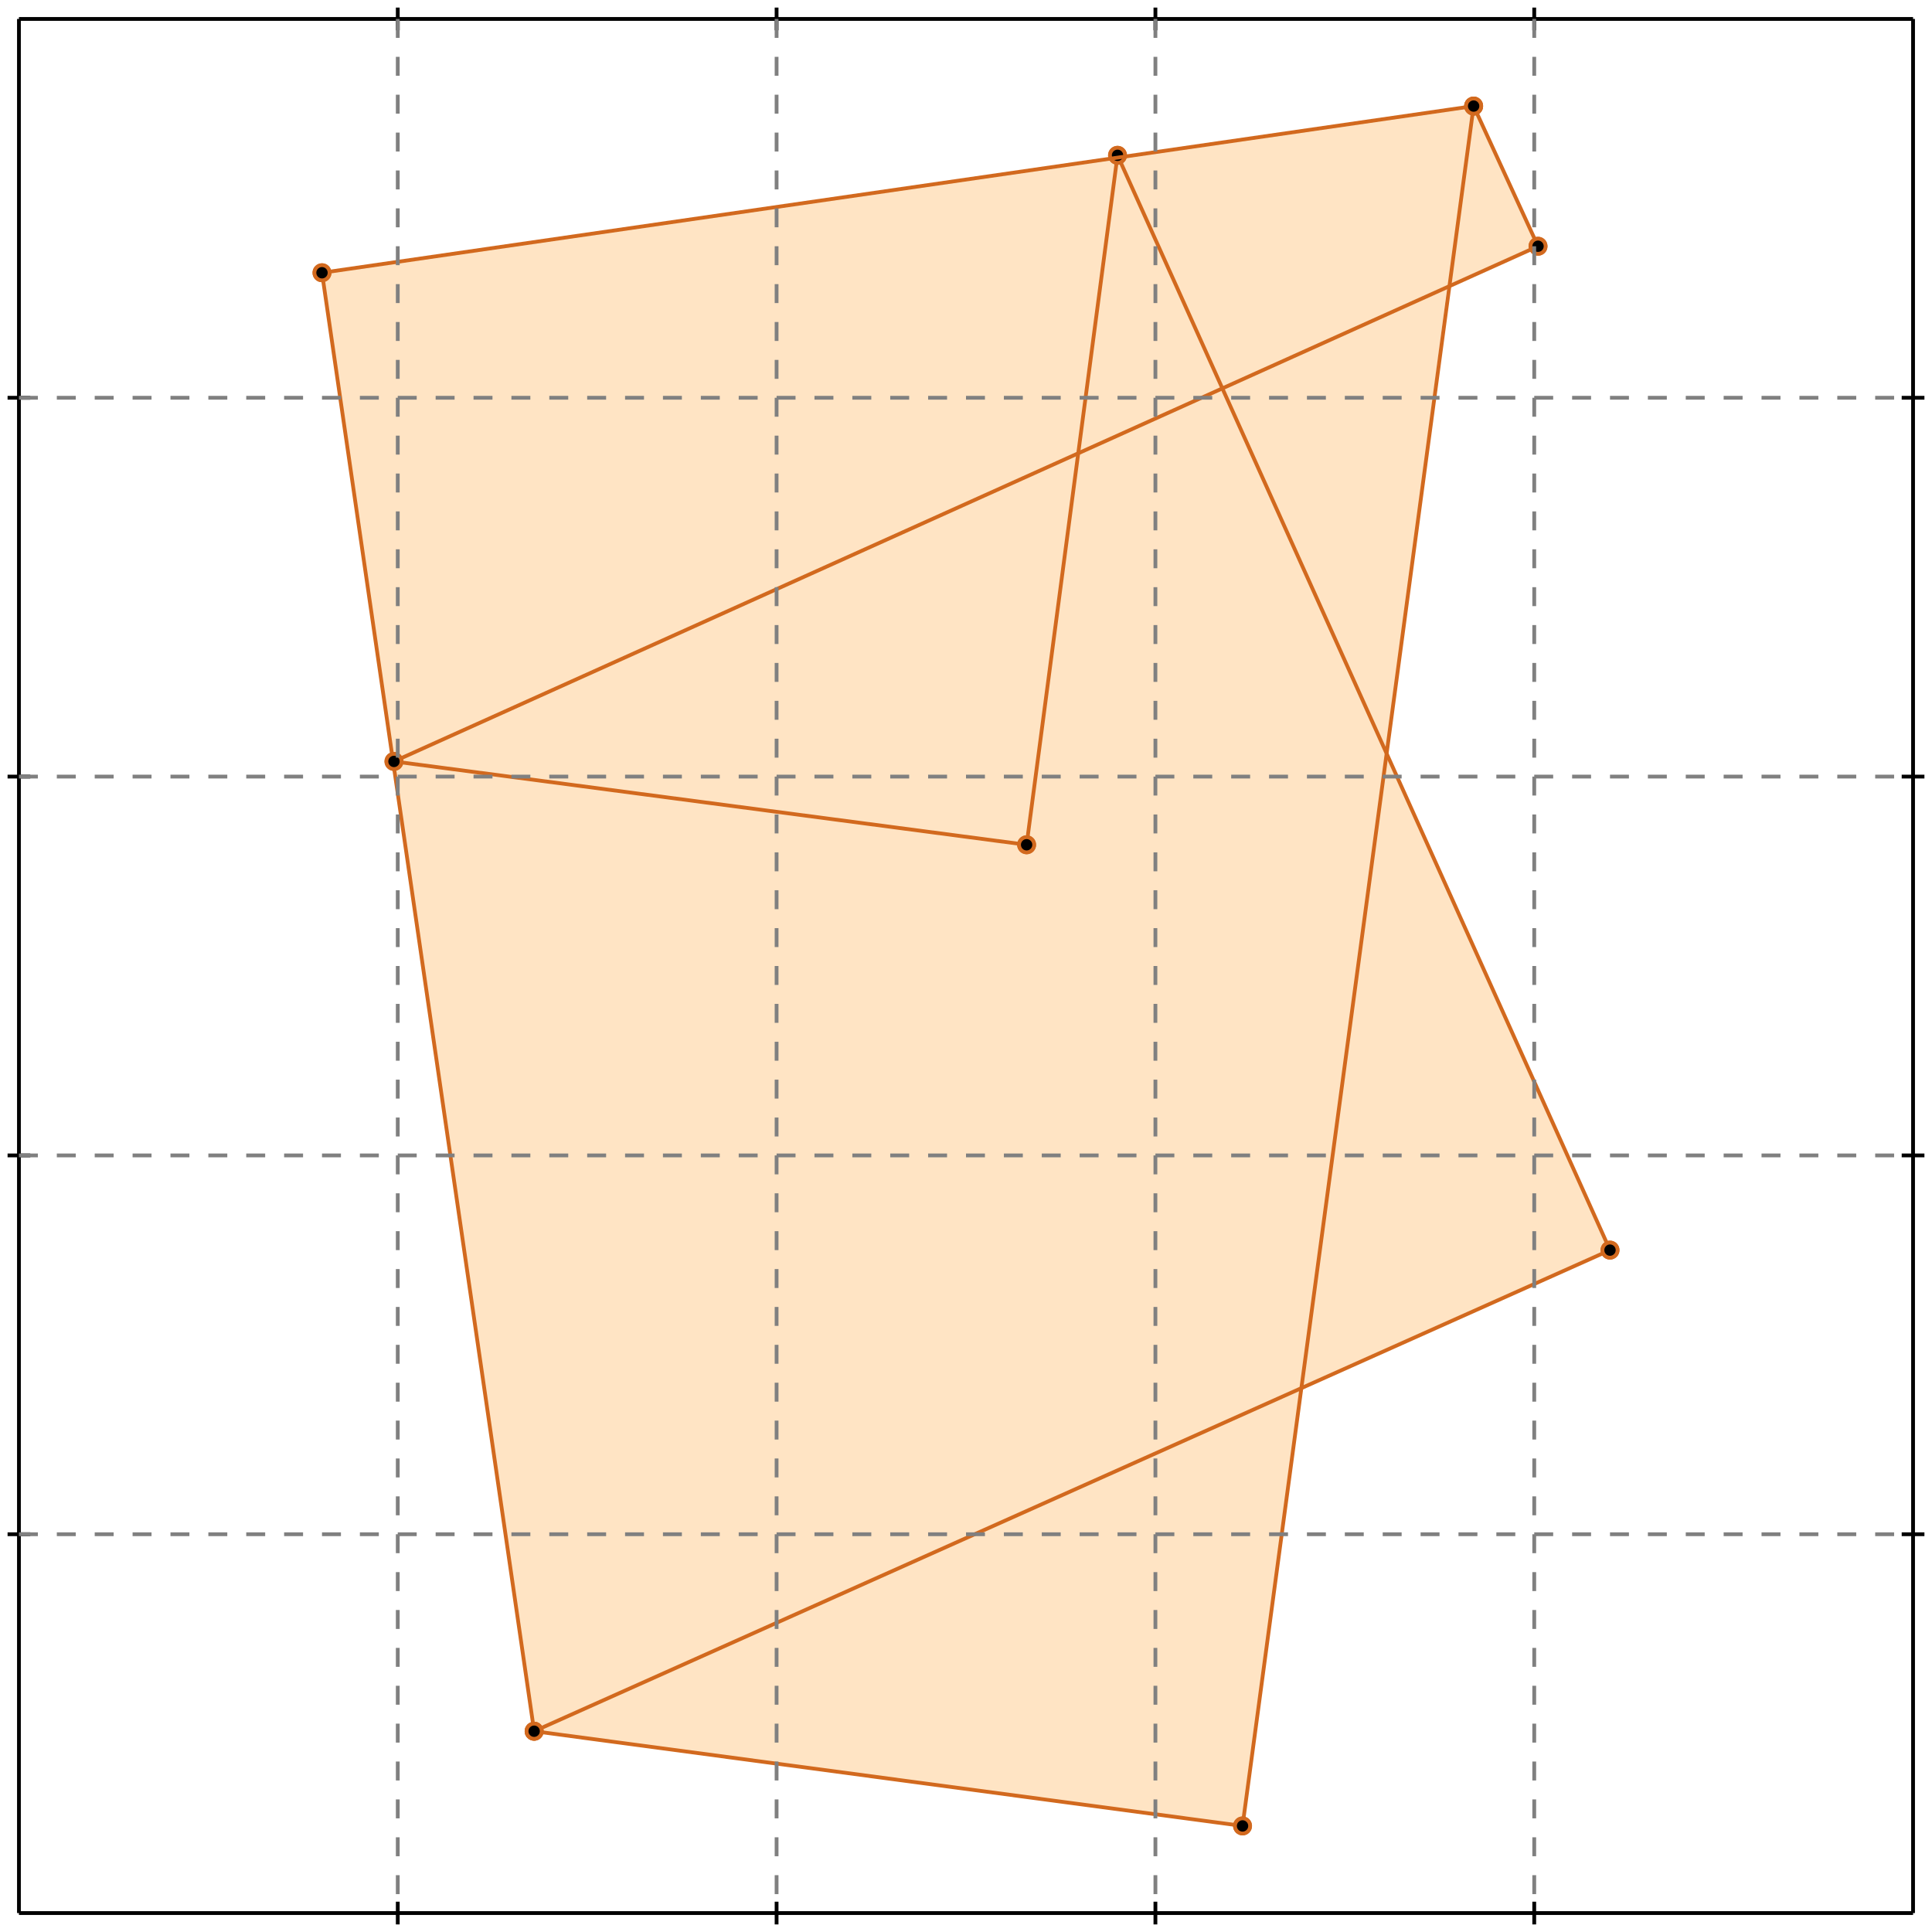 <?xml version="1.0" standalone="no"?>
<!DOCTYPE svg PUBLIC "-//W3C//DTD SVG 1.1//EN" 
  "http://www.w3.org/Graphics/SVG/1.1/DTD/svg11.dtd">
<svg width="510" height="510" version="1.1" id="toplevel"
    xmlns="http://www.w3.org/2000/svg"
    xmlns:xlink="http://www.w3.org/1999/xlink">
  <polygon points="328,482 344,366 425,330 366,199 382,76 406,65 389,28 85,72 141,457"
           fill="bisque"/>
  <g stroke="chocolate" stroke-width="1">
    <line x1="328" y1="482" x2="389" y2="28"/>
    <circle cx="328" cy="482" r="2"/>
    <circle cx="389" cy="28" r="2"/>
  </g>
  <g stroke="chocolate" stroke-width="1">
    <line x1="271" y1="223" x2="295" y2="41"/>
    <circle cx="271" cy="223" r="2"/>
    <circle cx="295" cy="41" r="2"/>
  </g>
  <g stroke="chocolate" stroke-width="1">
    <line x1="141" y1="457" x2="85" y2="72"/>
    <circle cx="141" cy="457" r="2"/>
    <circle cx="85" cy="72" r="2"/>
  </g>
  <g stroke="chocolate" stroke-width="1">
    <line x1="425" y1="330" x2="295" y2="41"/>
    <circle cx="425" cy="330" r="2"/>
    <circle cx="295" cy="41" r="2"/>
  </g>
  <g stroke="chocolate" stroke-width="1">
    <line x1="406" y1="65" x2="389" y2="28"/>
    <circle cx="406" cy="65" r="2"/>
    <circle cx="389" cy="28" r="2"/>
  </g>
  <g stroke="chocolate" stroke-width="1">
    <line x1="141" y1="457" x2="425" y2="330"/>
    <circle cx="141" cy="457" r="2"/>
    <circle cx="425" cy="330" r="2"/>
  </g>
  <g stroke="chocolate" stroke-width="1">
    <line x1="104" y1="201" x2="406" y2="65"/>
    <circle cx="104" cy="201" r="2"/>
    <circle cx="406" cy="65" r="2"/>
  </g>
  <g stroke="chocolate" stroke-width="1">
    <line x1="85" y1="72" x2="389" y2="28"/>
    <circle cx="85" cy="72" r="2"/>
    <circle cx="389" cy="28" r="2"/>
  </g>
  <g stroke="chocolate" stroke-width="1">
    <line x1="328" y1="482" x2="141" y2="457"/>
    <circle cx="328" cy="482" r="2"/>
    <circle cx="141" cy="457" r="2"/>
  </g>
  <g stroke="chocolate" stroke-width="1">
    <line x1="271" y1="223" x2="104" y2="201"/>
    <circle cx="271" cy="223" r="2"/>
    <circle cx="104" cy="201" r="2"/>
  </g>
  <g stroke="black" stroke-width="1">
    <line x1="5" y1="5" x2="505" y2="5"/>
    <line x1="5" y1="5" x2="5" y2="505"/>
    <line x1="505" y1="505" x2="5" y2="505"/>
    <line x1="505" y1="505" x2="505" y2="5"/>
    <line x1="105" y1="2" x2="105" y2="8"/>
    <line x1="2" y1="105" x2="8" y2="105"/>
    <line x1="105" y1="502" x2="105" y2="508"/>
    <line x1="502" y1="105" x2="508" y2="105"/>
    <line x1="205" y1="2" x2="205" y2="8"/>
    <line x1="2" y1="205" x2="8" y2="205"/>
    <line x1="205" y1="502" x2="205" y2="508"/>
    <line x1="502" y1="205" x2="508" y2="205"/>
    <line x1="305" y1="2" x2="305" y2="8"/>
    <line x1="2" y1="305" x2="8" y2="305"/>
    <line x1="305" y1="502" x2="305" y2="508"/>
    <line x1="502" y1="305" x2="508" y2="305"/>
    <line x1="405" y1="2" x2="405" y2="8"/>
    <line x1="2" y1="405" x2="8" y2="405"/>
    <line x1="405" y1="502" x2="405" y2="508"/>
    <line x1="502" y1="405" x2="508" y2="405"/>
  </g>
  <g stroke="gray" stroke-width="1" stroke-dasharray="5,5">
    <line x1="105" y1="5" x2="105" y2="505"/>
    <line x1="5" y1="105" x2="505" y2="105"/>
    <line x1="205" y1="5" x2="205" y2="505"/>
    <line x1="5" y1="205" x2="505" y2="205"/>
    <line x1="305" y1="5" x2="305" y2="505"/>
    <line x1="5" y1="305" x2="505" y2="305"/>
    <line x1="405" y1="5" x2="405" y2="505"/>
    <line x1="5" y1="405" x2="505" y2="405"/>
  </g>
</svg>
